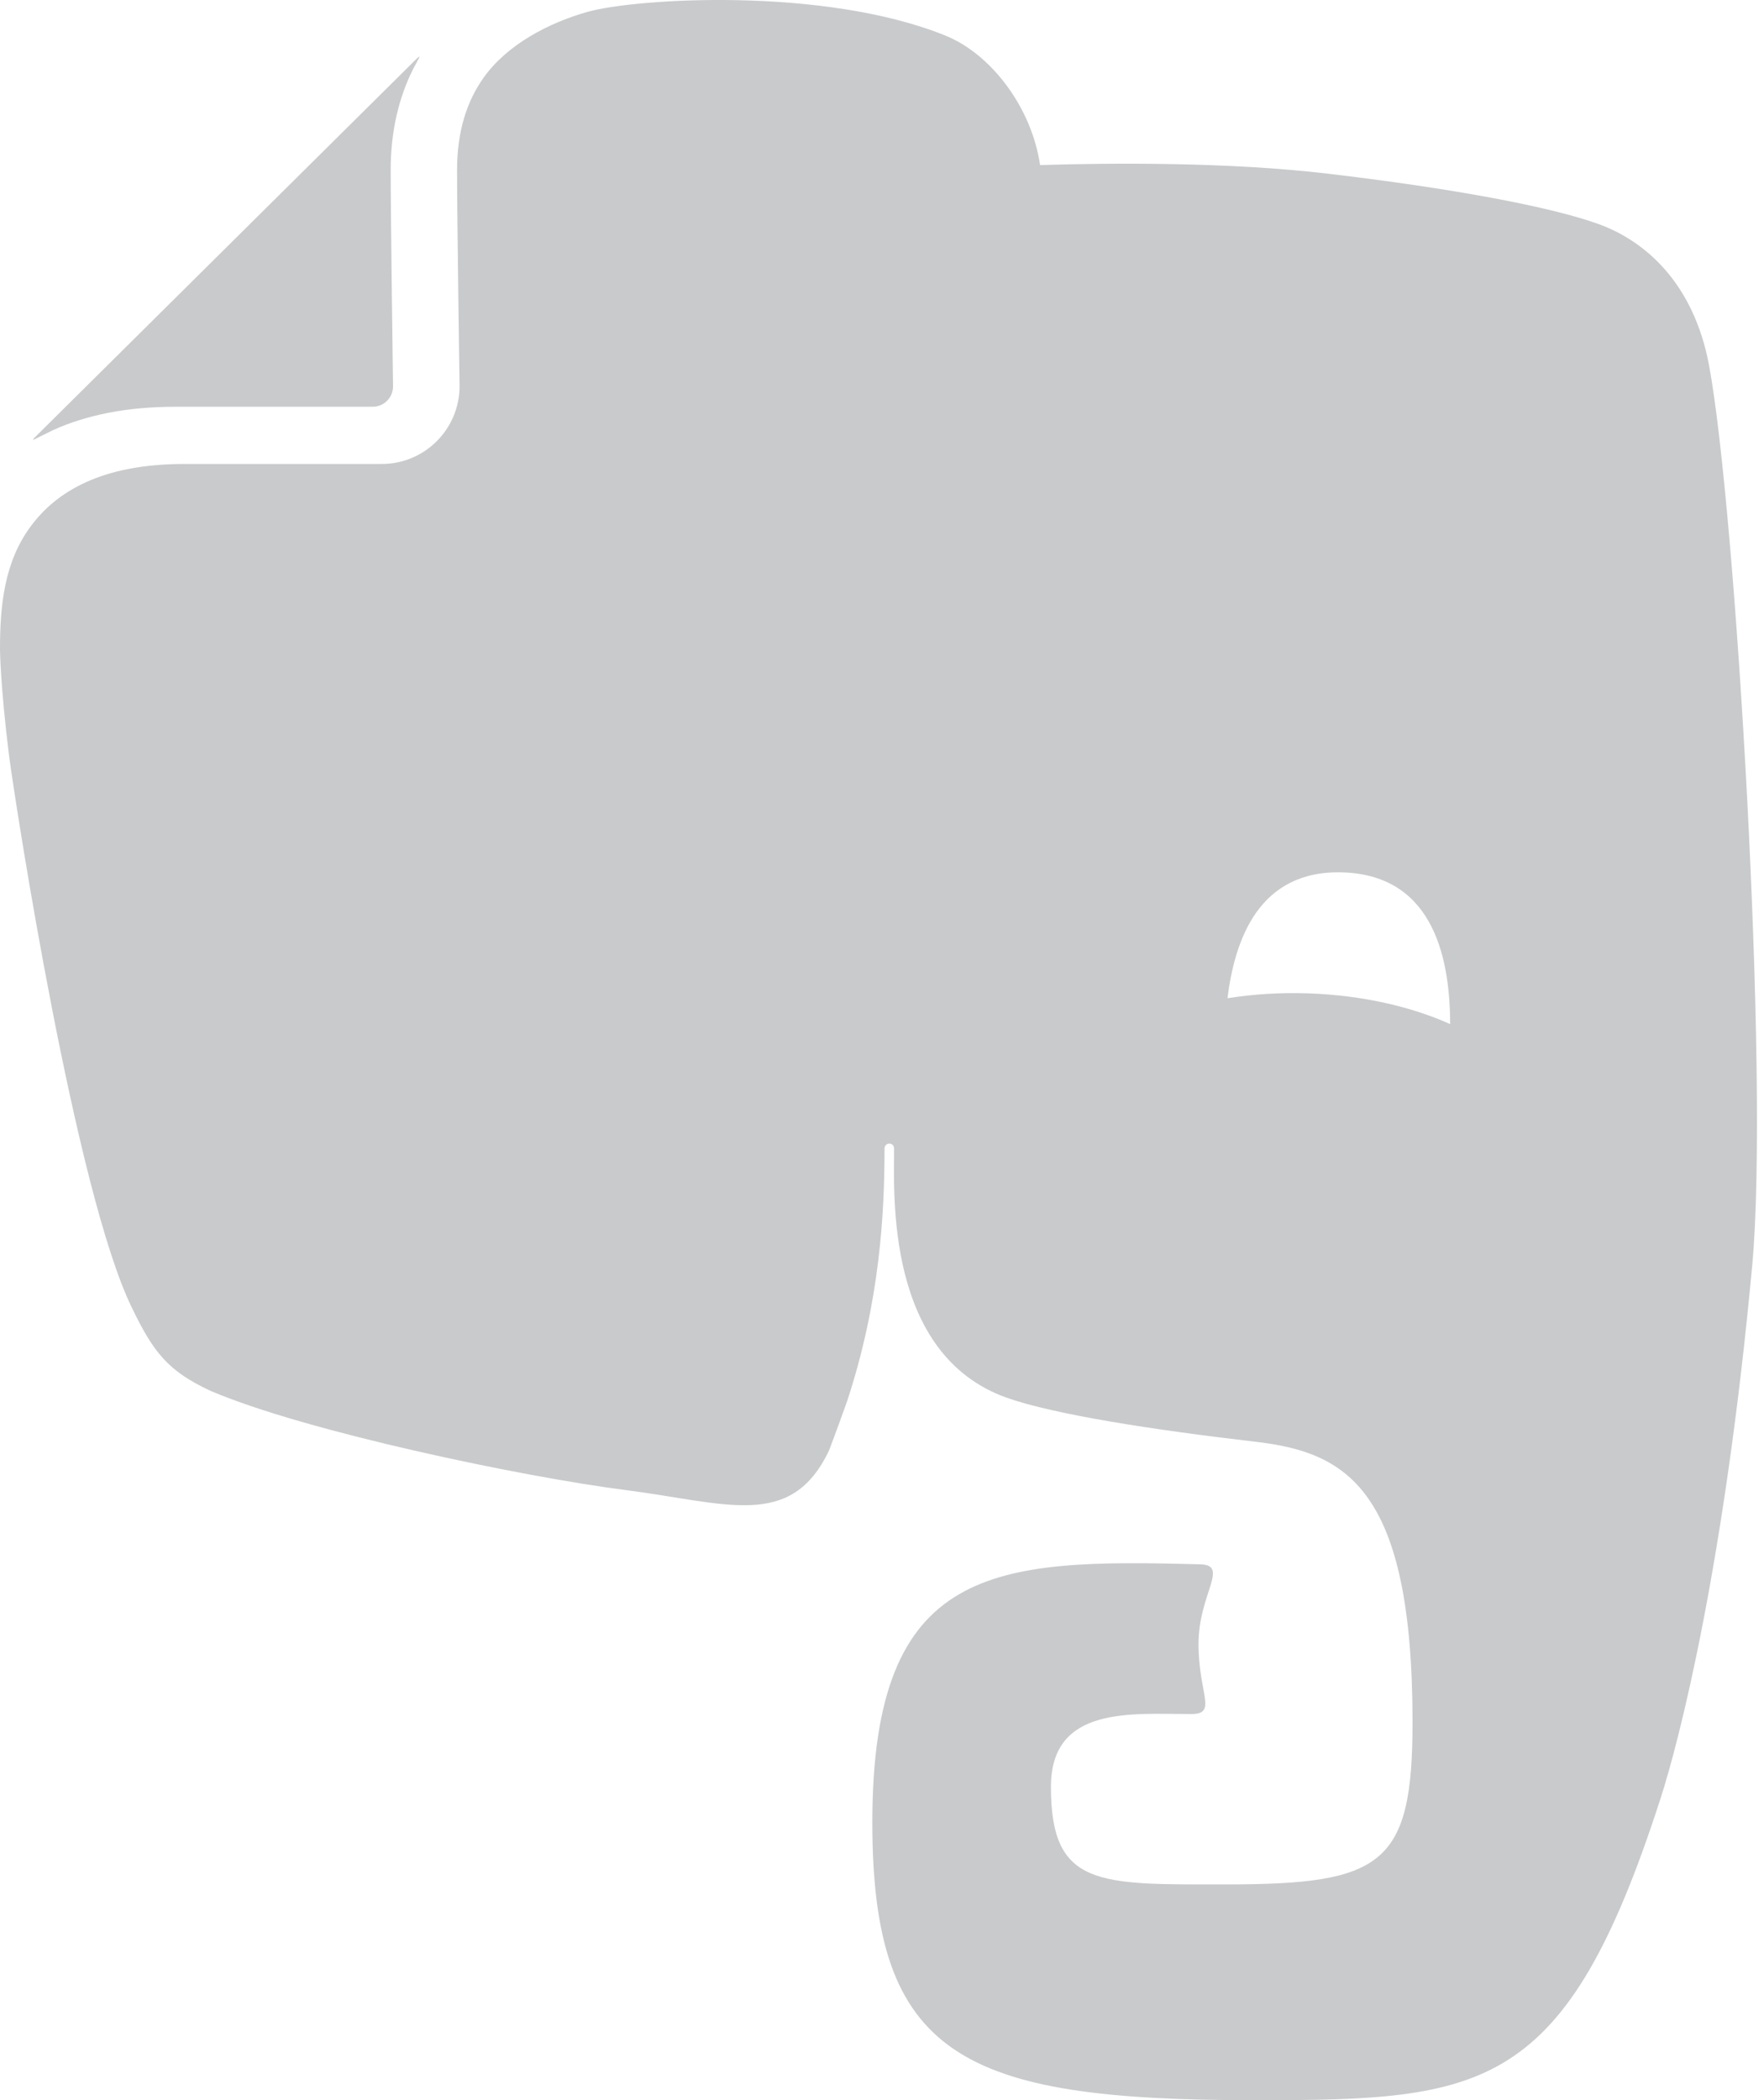 <?xml version="1.0" encoding="utf-8"?>
<!-- Generator: Adobe Illustrator 16.0.4, SVG Export Plug-In . SVG Version: 6.00 Build 0)  -->
<!DOCTYPE svg PUBLIC "-//W3C//DTD SVG 1.1//EN" "http://www.w3.org/Graphics/SVG/1.1/DTD/svg11.dtd">
<svg version="1.1" id="Layer_1" xmlns="http://www.w3.org/2000/svg" xmlns:xlink="http://www.w3.org/1999/xlink" x="0px" y="0px"
	 width="21px" height="25px" viewBox="0 0 21 25" enable-background="new 0 0 21 25" xml:space="preserve">
<path fill="#C8CACC" d="M2.089,4.842c0,0,0,0,0.001,0h2.347c0.134,0,0.242-0.109,0.242-0.243c0-0.001-0.028-2.012-0.028-2.571V2.021
	c0-0.459,0.097-0.859,0.265-1.195l0.08-0.15C4.986,0.677,4.979,0.682,4.969,0.69L0.41,5.211C0.401,5.219,0.396,5.228,0.393,5.238
	c0.094-0.047,0.223-0.11,0.241-0.119C1.031,4.94,1.513,4.842,2.089,4.842z M20.346,4.35C20.16,3.352,19.566,2.86,19.03,2.667
	c-0.579-0.209-1.752-0.426-3.226-0.6c-1.187-0.14-2.58-0.128-3.422-0.102c-0.102-0.692-0.587-1.325-1.131-1.543
	C9.805-0.161,7.569-0.02,6.995,0.141C6.539,0.269,6.033,0.53,5.752,0.932c-0.188,0.269-0.31,0.614-0.311,1.095
	c0,0.272,0.008,0.915,0.015,1.484c0.007,0.572,0.015,1.084,0.015,1.087C5.47,5.108,5.057,5.523,4.545,5.523H2.199
	c-0.501,0-0.883,0.084-1.175,0.217c-0.292,0.133-0.5,0.312-0.657,0.524C0.053,6.685-0.001,7.204,0,7.734
	c0,0,0.004,0.433,0.109,1.271c0.087,0.648,0.79,5.179,1.458,6.556c0.259,0.537,0.432,0.76,0.94,0.996
	c1.133,0.485,3.723,1.025,4.936,1.18c1.212,0.155,1.973,0.48,2.426-0.469c0.001-0.002,0.09-0.236,0.213-0.58
	c0.394-1.191,0.448-2.25,0.448-3.015c0-0.078,0.114-0.081,0.114,0c0,0.54-0.104,2.452,1.342,2.966
	c0.569,0.201,1.752,0.383,2.955,0.523c1.086,0.125,1.875,0.553,1.875,3.34c0,1.697-0.356,1.93-2.219,1.93
	c-1.51,0-2.086,0.039-2.086-1.16c0-0.97,0.959-0.868,1.67-0.868c0.317,0,0.087-0.236,0.087-0.835c0-0.595,0.372-0.938,0.021-0.947
	c-2.458-0.067-3.904-0.003-3.904,3.07c0,2.791,1.068,3.309,4.557,3.309c2.734,0,3.697-0.09,4.827-3.594
	c0.224-0.691,0.764-2.802,1.091-6.346C21.066,12.82,20.664,6.057,20.346,4.35z M15.579,11.825c-0.338-0.012-0.663,0.01-0.966,0.058
	c0.085-0.688,0.369-1.533,1.377-1.498c1.114,0.039,1.271,1.092,1.274,1.806C16.795,11.98,16.213,11.848,15.579,11.825z"/>
</svg>
